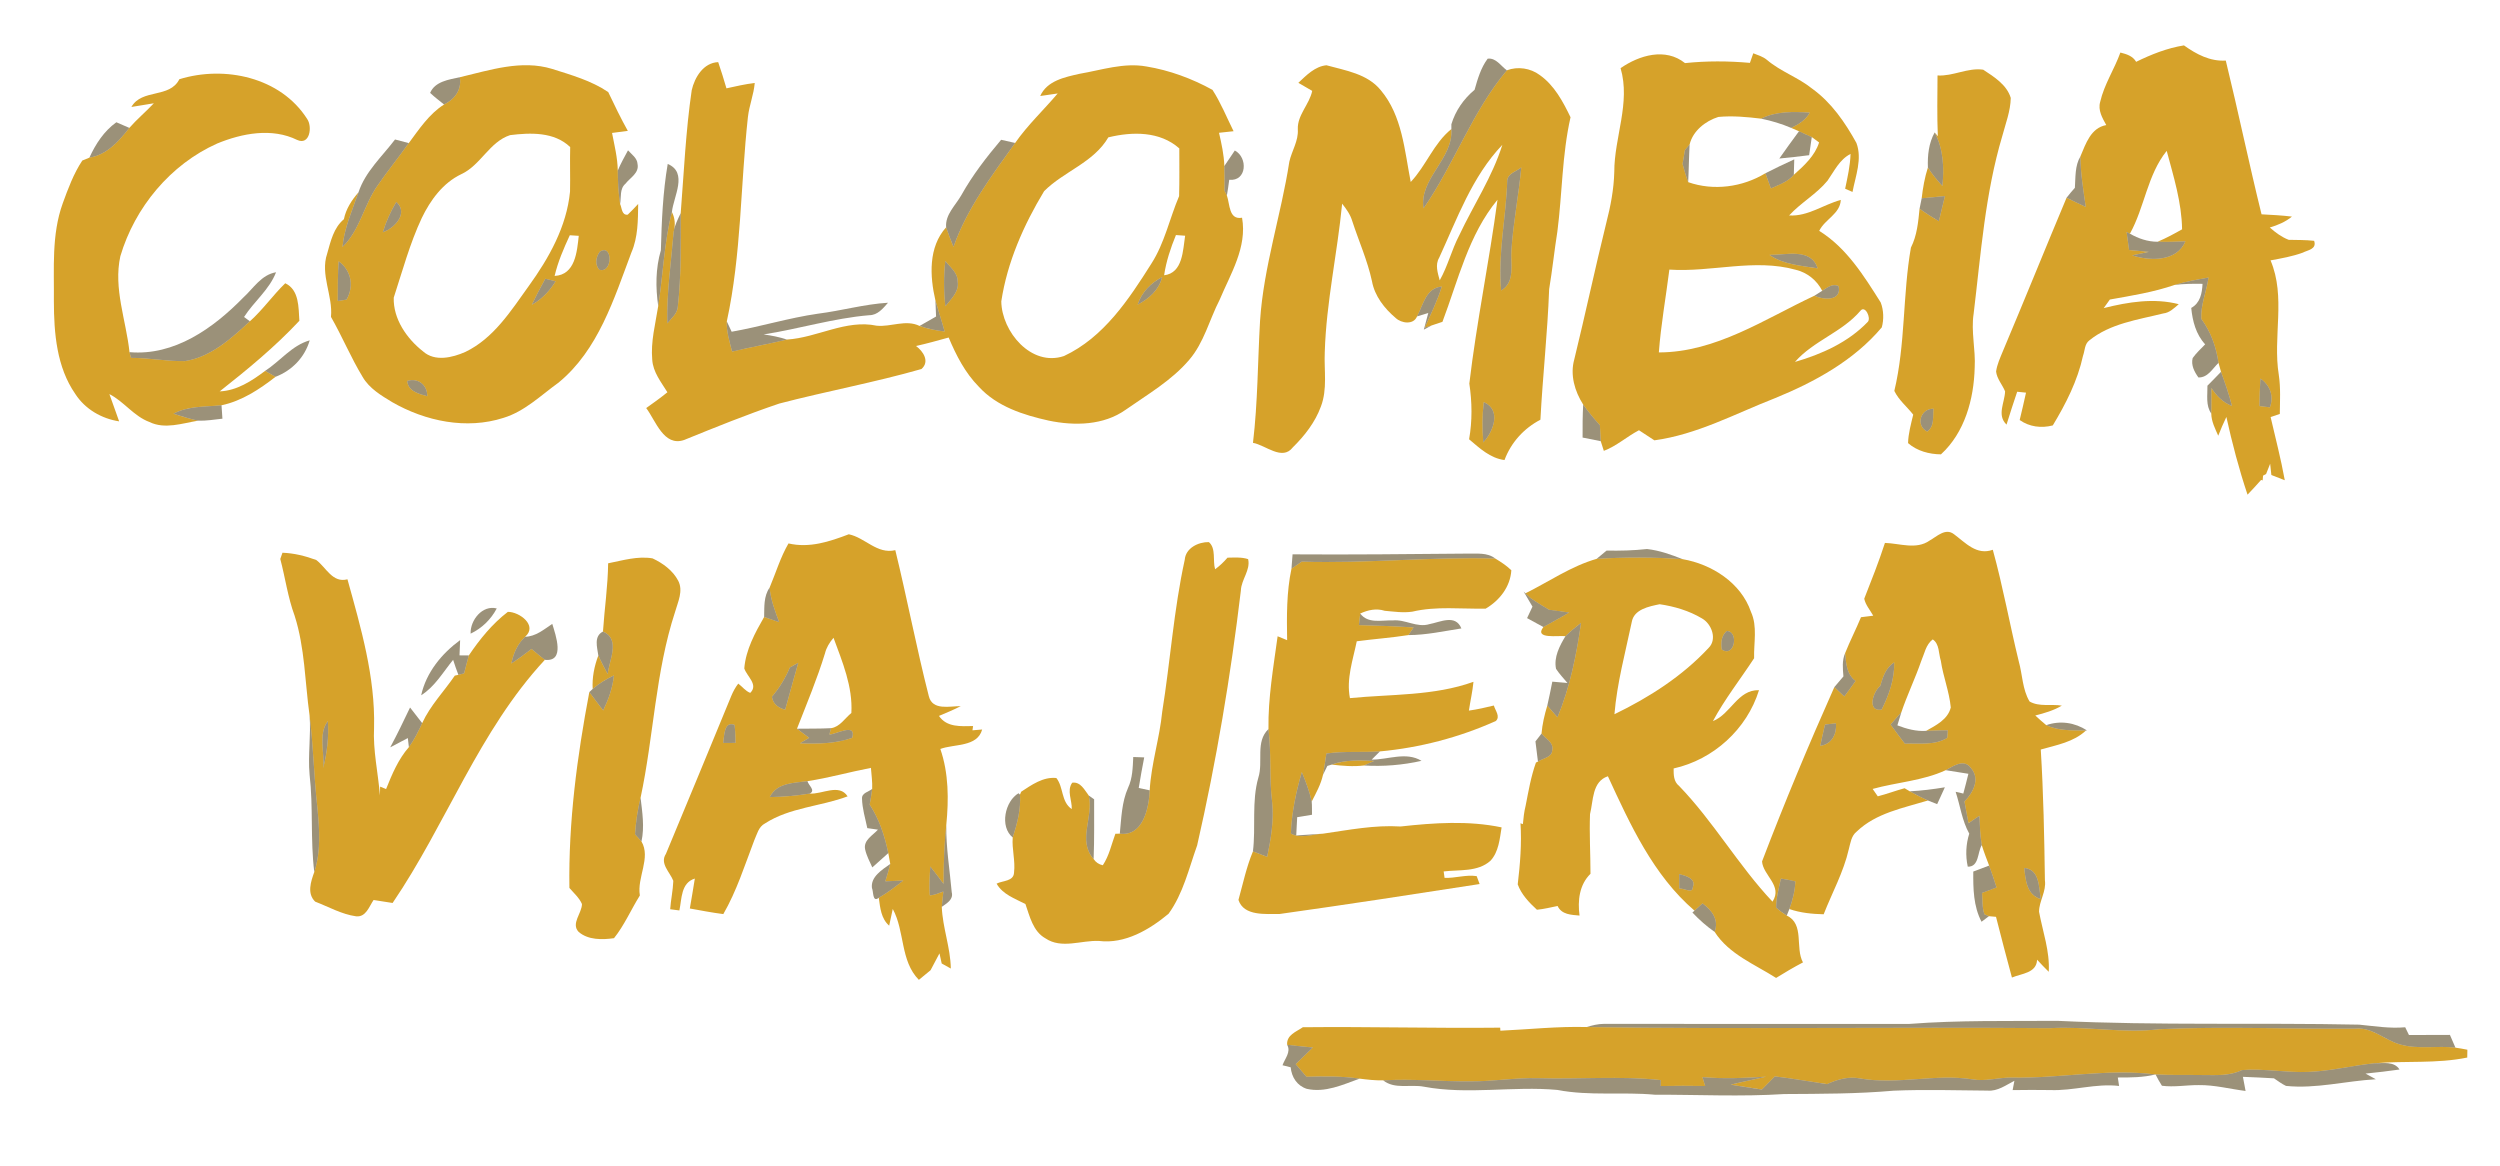 <?xml version="1.0" encoding="UTF-8" ?>
<!DOCTYPE svg PUBLIC "-//W3C//DTD SVG 1.1//EN" "http://www.w3.org/Graphics/SVG/1.1/DTD/svg11.dtd">
<svg width="639pt" height="298pt" viewBox="0 0 639 298" version="1.1" xmlns="http://www.w3.org/2000/svg">
<g id="#d49e22f6">
<path fill="#d49e22" opacity="0.96" d=" M 546.00 15.80 C 549.88 13.90 553.93 12.29 558.22 11.60 C 561.36 13.85 564.90 15.74 568.91 15.48 C 572.10 28.55 574.83 41.72 578.05 54.78 C 580.64 54.91 583.23 55.05 585.82 55.36 C 584.17 56.72 582.19 57.55 580.16 58.15 C 581.61 59.43 583.17 60.59 584.99 61.30 C 587.15 61.35 589.33 61.31 591.49 61.55 C 592.23 63.72 589.84 63.92 588.58 64.58 C 585.92 65.55 583.12 66.04 580.35 66.55 C 584.33 75.90 580.88 86.12 582.46 95.82 C 582.96 99.13 582.75 102.48 582.72 105.81 C 582.13 106.01 580.95 106.40 580.37 106.60 C 581.61 111.97 583.01 117.31 583.99 122.75 C 583.13 122.41 581.42 121.74 580.56 121.41 C 580.49 120.69 580.33 119.25 580.25 118.54 C 579.90 119.41 579.55 120.28 579.21 121.16 L 578.44 121.57 L 578.33 122.80 L 577.94 122.67 C 576.81 123.96 575.65 125.20 574.47 126.44 C 572.28 119.92 570.54 113.28 569.06 106.58 C 568.31 108.15 567.61 109.75 566.98 111.37 C 566.19 109.55 565.22 107.72 565.20 105.69 C 565.22 103.52 565.25 101.34 565.22 99.16 C 566.53 101.16 568.19 102.90 570.49 103.76 C 569.75 100.79 568.73 97.91 567.69 95.03 C 567.53 94.46 567.21 93.32 567.05 92.75 C 566.46 88.66 565.09 84.83 562.65 81.49 C 562.46 77.92 564.01 74.46 564.50 70.94 C 561.58 71.46 558.65 71.97 555.82 72.83 C 550.46 74.68 544.84 75.57 539.28 76.56 C 538.75 77.29 538.23 78.02 537.71 78.75 C 543.96 77.19 550.54 76.11 556.89 77.75 C 555.70 78.76 554.55 79.95 552.92 80.12 C 546.42 81.74 539.37 82.67 534.00 87.03 C 532.81 87.93 532.90 89.64 532.42 90.93 C 531.03 97.31 528.05 103.19 524.69 108.74 C 521.74 109.49 518.74 109.12 516.23 107.36 C 516.76 105.03 517.37 102.71 517.85 100.36 C 517.29 100.30 516.15 100.19 515.59 100.13 C 514.63 102.91 513.76 105.72 512.87 108.53 C 510.33 106.09 512.41 102.93 512.50 100.03 C 511.80 98.31 510.42 96.85 510.20 94.96 C 510.45 93.15 511.24 91.48 511.92 89.80 C 517.43 76.75 522.73 63.61 528.21 50.55 C 529.83 51.36 531.47 52.12 533.12 52.90 C 532.51 48.60 531.78 44.31 531.76 39.96 C 533.13 36.75 534.40 32.68 538.36 31.97 C 537.37 30.16 536.18 28.18 536.81 26.03 C 537.83 21.57 540.43 17.71 541.97 13.43 C 543.54 13.83 545.13 14.30 546.00 15.80 M 544.41 59.73 L 543.56 59.28 C 543.77 60.82 543.98 62.37 544.19 63.91 C 545.86 64.07 547.55 64.19 549.24 64.38 C 547.81 64.69 546.38 64.97 544.98 65.27 C 549.51 66.75 556.41 66.94 558.58 61.69 C 556.20 61.77 553.84 61.89 551.47 61.79 C 553.64 60.89 555.70 59.77 557.74 58.61 C 557.64 51.74 555.57 45.14 553.81 38.56 C 548.85 44.73 548.18 52.94 544.41 59.73 M 577.76 96.77 C 577.61 99.10 577.54 101.45 577.51 103.79 C 578.18 103.87 579.51 104.04 580.18 104.12 C 581.26 101.30 580.23 98.43 577.76 96.77 Z" />
<path fill="#d49e22" opacity="0.96" d=" M 414.22 17.42 C 419.01 14.11 425.67 12.11 430.69 16.13 C 436.21 15.55 441.76 15.58 447.28 16.07 C 447.50 15.46 447.92 14.23 448.14 13.62 C 449.33 14.09 450.62 14.46 451.63 15.31 C 455.15 18.30 459.64 19.79 463.23 22.69 C 468.13 26.23 471.62 31.31 474.50 36.54 C 476.03 40.63 474.28 44.99 473.50 49.06 C 473.03 48.85 472.09 48.45 471.62 48.24 C 472.23 45.30 472.91 42.36 473.00 39.34 C 470.16 40.79 468.85 43.72 467.11 46.19 C 464.29 49.62 460.29 51.81 457.30 55.07 C 462.11 55.36 466.05 52.30 470.51 51.10 C 470.34 54.68 466.43 56.03 464.99 59.01 C 472.00 63.36 476.41 70.50 480.71 77.31 C 481.47 79.26 481.55 81.68 480.98 83.68 C 473.84 92.17 463.81 97.64 453.67 101.78 C 443.54 105.73 433.78 111.06 422.86 112.55 C 421.54 111.69 420.23 110.83 418.92 109.97 C 415.84 111.58 413.21 114.00 409.94 115.24 C 409.75 114.62 409.35 113.38 409.15 112.77 C 409.06 111.40 409.00 110.04 408.93 108.68 C 407.41 107.00 405.96 105.26 404.66 103.40 C 402.51 100.03 401.27 95.85 402.38 91.88 C 405.22 80.27 407.71 68.57 410.57 56.96 C 411.67 52.70 412.50 48.36 412.61 43.95 C 412.60 35.05 416.82 26.30 414.22 17.42 M 450.14 30.33 C 446.52 29.89 442.84 29.55 439.20 29.89 C 435.91 30.93 432.70 33.45 431.87 36.92 C 431.57 37.28 430.97 37.98 430.67 38.34 C 430.46 39.52 430.27 40.71 430.06 41.89 C 430.48 43.46 430.93 45.03 431.50 46.56 C 438.00 48.84 445.37 47.85 451.24 44.28 C 451.70 45.57 452.17 46.87 452.64 48.16 C 454.70 47.23 457.00 46.47 458.50 44.68 C 461.11 42.35 463.88 39.85 464.96 36.41 C 464.50 36.06 463.56 35.37 463.09 35.03 C 461.98 34.56 460.90 34.06 459.82 33.55 L 457.82 32.69 C 459.71 31.79 461.55 30.70 462.59 28.78 C 458.41 28.53 453.99 28.40 450.14 30.33 M 452.27 65.15 C 455.88 67.64 460.39 67.91 464.59 68.59 C 462.91 63.27 456.43 65.22 452.27 65.15 M 426.69 68.91 C 425.80 75.97 424.53 82.98 424.00 90.08 C 438.58 90.06 451.04 81.54 463.78 75.58 C 466.10 76.70 470.85 77.01 469.93 73.10 C 468.33 72.41 467.03 73.53 465.76 74.32 C 464.39 71.65 461.93 69.66 459.01 68.96 C 448.39 66.00 437.46 69.64 426.69 68.91 M 475.53 79.43 C 470.84 84.94 463.54 87.09 458.79 92.51 C 465.63 90.53 472.43 87.48 477.42 82.25 C 478.30 81.28 476.73 77.93 475.53 79.43 Z" />
<path fill="#d49e22" opacity="0.96" d=" M 176.80 23.07 C 177.55 19.78 179.79 16.03 183.57 15.88 C 184.34 18.09 185.02 20.33 185.68 22.58 C 188.08 22.05 190.47 21.50 192.91 21.21 C 192.66 24.17 191.50 26.95 191.17 29.90 C 189.26 47.30 189.51 64.98 185.77 82.15 C 185.65 84.78 186.50 87.33 187.11 89.86 C 191.77 88.75 196.48 87.93 201.13 86.79 C 208.90 86.32 216.23 81.58 224.08 83.25 C 227.74 83.62 231.52 81.59 235.04 83.31 C 237.11 84.05 239.27 84.49 241.45 84.72 C 240.72 82.06 239.84 79.45 239.09 76.79 C 237.65 70.59 237.26 63.17 241.83 58.10 C 242.40 59.79 243.05 61.44 243.71 63.10 C 247.16 53.29 253.48 44.91 259.47 36.54 C 262.66 31.96 266.75 28.13 270.35 23.89 C 269.23 24.05 267.00 24.37 265.88 24.54 C 267.61 20.64 272.15 19.72 275.90 18.87 C 281.55 17.91 287.23 15.95 293.02 16.99 C 298.93 17.96 304.69 20.09 309.91 22.97 C 312.06 26.29 313.54 30.00 315.30 33.54 C 314.37 33.64 312.51 33.84 311.58 33.94 C 312.22 36.74 312.85 39.56 312.94 42.44 C 313.01 44.54 312.99 46.63 312.98 48.72 C 313.14 49.04 313.44 49.67 313.59 49.98 C 314.38 52.14 314.04 56.27 317.47 55.65 C 318.81 63.21 314.55 69.94 311.74 76.62 C 309.11 81.73 307.76 87.57 303.94 92.00 C 299.44 97.28 293.36 100.78 287.74 104.72 C 282.07 108.76 274.63 108.88 268.06 107.51 C 261.56 106.07 254.79 103.90 250.17 98.83 C 246.68 95.29 244.39 90.81 242.48 86.27 C 239.71 87.04 236.94 87.81 234.14 88.44 C 235.97 89.79 237.71 92.40 235.53 94.32 C 223.55 97.75 211.24 100.00 199.18 103.15 C 190.95 105.93 182.90 109.19 174.86 112.46 C 169.65 114.25 167.61 107.53 165.17 104.30 C 167.00 102.99 168.85 101.69 170.59 100.26 C 168.98 97.65 166.90 95.11 166.71 91.92 C 166.30 87.30 167.53 82.76 168.24 78.23 C 169.50 70.23 169.71 62.07 171.74 54.19 C 172.53 55.76 172.68 57.43 172.19 59.22 C 171.55 67.02 170.37 74.83 170.56 82.67 C 171.60 81.32 173.19 80.15 173.26 78.28 C 174.14 70.39 174.01 62.42 173.99 54.48 C 174.81 44.01 175.28 33.48 176.80 23.07 M 283.29 35.11 C 279.52 41.57 271.92 43.79 266.87 48.87 C 261.66 57.50 257.45 67.00 255.93 77.03 C 256.04 84.77 263.58 93.83 271.96 91.00 C 282.10 86.26 288.52 76.54 294.30 67.37 C 297.70 62.08 298.95 55.82 301.38 50.13 C 301.49 46.06 301.43 41.99 301.43 37.93 C 296.43 33.50 289.41 33.62 283.29 35.11 M 300.57 60.08 C 299.21 63.39 298.07 66.80 297.55 70.36 C 302.36 69.78 302.34 63.94 302.92 60.25 C 302.33 60.21 301.16 60.12 300.57 60.08 M 241.63 78.28 C 243.07 76.44 245.21 74.56 244.78 71.94 C 244.83 69.73 242.84 68.29 241.62 66.71 C 241.20 70.56 241.21 74.44 241.63 78.28 M 290.78 77.87 C 293.68 76.35 296.22 74.13 297.05 70.82 C 294.15 72.34 291.80 74.71 290.78 77.87 Z" />
<path fill="#d49e22" opacity="0.96" d=" M 117.53 19.74 C 125.19 17.93 133.25 15.21 141.11 17.61 C 146.03 19.17 151.14 20.61 155.46 23.53 C 157.07 26.87 158.65 30.22 160.47 33.45 C 159.12 33.63 157.78 33.81 156.44 33.98 C 157.05 37.17 157.86 40.34 157.90 43.60 C 157.93 46.45 158.05 49.31 158.50 52.14 C 158.97 53.14 158.88 55.07 160.45 54.87 C 161.37 53.98 162.26 53.07 163.12 52.13 C 163.06 56.31 163.09 60.64 161.38 64.55 C 156.92 76.41 152.93 89.46 142.76 97.80 C 138.25 101.04 134.14 105.14 128.71 106.80 C 119.24 109.86 108.75 107.67 100.28 102.81 C 97.43 101.09 94.40 99.29 92.68 96.33 C 89.68 91.38 87.47 86.02 84.60 81.00 C 85.12 75.54 81.80 70.22 83.62 64.84 C 84.52 61.68 85.26 58.24 87.90 56.03 C 88.42 53.40 89.90 51.15 91.63 49.16 C 90.03 53.75 88.01 58.24 87.53 63.13 C 92.02 58.81 93.01 52.37 96.51 47.41 C 99.05 43.72 101.88 40.23 104.48 36.58 C 107.14 33.01 109.67 29.14 113.50 26.71 C 116.24 25.35 118.07 22.93 117.53 19.74 M 130.37 34.54 C 125.09 36.27 122.87 42.23 117.90 44.52 C 113.21 46.76 110.02 51.14 107.81 55.71 C 104.75 62.24 102.87 69.24 100.64 76.08 C 100.48 81.52 103.97 86.56 108.14 89.82 C 111.16 92.51 115.64 91.42 118.97 89.94 C 126.20 86.46 130.61 79.43 135.13 73.14 C 140.31 65.97 144.84 57.92 145.70 48.97 C 145.78 45.17 145.64 41.38 145.74 37.59 C 141.66 33.67 135.58 33.89 130.37 34.54 M 101.29 51.61 C 99.85 54.06 98.67 56.65 97.84 59.37 C 100.85 58.33 104.50 54.48 101.29 51.61 M 145.64 60.13 C 144.09 63.50 142.60 66.91 141.76 70.53 C 147.05 70.24 147.48 64.33 147.93 60.28 C 147.36 60.24 146.21 60.17 145.64 60.13 M 153.27 64.37 C 152.30 65.77 152.00 67.56 153.17 68.95 C 156.68 69.99 156.63 62.05 153.27 64.37 M 86.55 66.78 C 86.33 70.16 86.33 73.55 86.33 76.94 C 86.89 76.85 88.02 76.67 88.58 76.58 C 90.54 73.13 89.78 69.11 86.55 66.78 M 139.38 71.24 C 138.18 73.43 137.00 75.64 135.92 77.90 C 138.48 76.50 140.49 74.38 142.01 71.91 C 141.14 71.69 140.26 71.46 139.38 71.24 M 104.09 97.36 C 104.27 100.01 107.12 100.70 109.21 101.28 C 109.25 98.40 106.87 96.51 104.09 97.36 Z" />
<path fill="#d49e22" opacity="0.96" d=" M 331.86 21.17 C 333.89 19.26 336.11 16.96 339.04 16.68 C 343.92 18.03 349.51 18.86 352.91 23.04 C 358.42 29.56 359.00 38.48 360.58 46.51 C 364.53 42.36 366.44 36.63 370.97 32.99 C 371.50 40.64 362.70 45.64 363.85 53.25 C 371.71 41.97 376.26 28.54 385.16 17.97 C 387.93 16.92 391.19 17.41 393.56 19.18 C 397.29 21.81 399.49 25.96 401.43 29.97 C 399.25 39.55 399.32 49.43 398.07 59.14 C 397.29 64.06 396.78 69.02 395.96 73.93 C 395.56 85.07 394.31 96.15 393.73 107.28 C 389.51 109.48 386.21 113.11 384.55 117.59 C 380.89 117.12 378.19 114.55 375.50 112.28 C 376.34 107.56 376.27 102.77 375.56 98.05 C 377.42 82.31 380.67 66.77 382.76 51.06 C 375.34 60.03 372.72 71.61 368.69 82.26 C 367.76 82.58 366.84 82.89 365.91 83.19 L 364.17 83.74 C 365.71 80.28 367.41 76.88 368.52 73.24 C 364.44 73.61 363.79 77.93 362.19 80.88 C 361.30 83.10 358.19 82.65 356.74 81.28 C 353.87 78.86 351.36 75.66 350.68 71.89 C 349.54 66.60 347.31 61.65 345.64 56.52 C 345.15 54.84 344.12 53.41 343.05 52.06 C 341.83 64.74 338.99 77.25 338.61 90.00 C 338.40 94.63 339.33 99.46 337.62 103.91 C 336.16 107.92 333.47 111.37 330.45 114.34 C 327.73 117.88 323.53 113.78 320.26 113.19 C 321.50 102.83 321.47 92.40 322.07 82.00 C 322.98 68.19 327.45 54.97 329.55 41.35 C 330.17 38.55 331.92 36.02 331.72 33.05 C 331.58 29.37 334.68 26.72 335.40 23.23 C 334.21 22.55 333.03 21.86 331.86 21.17 M 367.85 65.88 C 366.76 67.71 367.50 69.78 367.99 71.66 C 370.07 68.00 371.04 63.85 372.99 60.13 C 376.62 52.41 381.44 45.20 384.00 37.02 C 376.25 45.14 372.45 55.88 367.85 65.88 M 385.25 46.10 C 384.97 55.50 382.83 64.80 383.69 74.25 C 387.37 72.12 386.04 67.47 386.31 63.99 C 386.78 56.89 388.18 49.88 388.84 42.79 C 387.63 43.81 385.44 44.30 385.25 46.10 M 379.25 102.78 C 378.84 106.20 378.85 109.66 379.13 113.09 C 381.74 110.25 383.82 104.78 379.25 102.78 Z" />
<path fill="#d49e22" opacity="0.96" d=" M 495.23 19.29 C 499.21 19.53 502.97 17.24 506.90 17.81 C 509.67 19.63 512.95 21.67 513.95 25.03 C 513.89 28.38 512.64 31.55 511.79 34.75 C 507.39 49.50 506.31 64.93 504.47 80.13 C 503.75 84.75 505.00 89.36 504.73 94.00 C 504.52 102.00 502.20 110.56 496.11 116.13 C 493.12 116.11 489.98 115.27 487.70 113.26 C 487.77 110.78 488.45 108.38 489.02 105.98 C 487.42 103.95 485.32 102.27 484.19 99.92 C 487.06 87.94 486.31 75.39 488.43 63.29 C 490.00 60.19 490.30 56.74 490.64 53.34 C 492.22 54.51 493.89 55.53 495.57 56.55 C 496.11 54.41 496.63 52.26 497.12 50.12 C 495.14 50.30 493.16 50.49 491.18 50.68 C 491.49 48.02 491.95 45.37 492.77 42.81 C 493.84 44.51 495.12 46.06 496.48 47.54 C 496.95 42.89 496.73 38.06 494.50 33.85 C 494.70 34.09 495.10 34.57 495.31 34.82 C 495.09 29.64 495.20 24.46 495.23 19.29 M 492.60 110.31 C 494.51 108.94 493.99 106.49 494.21 104.47 C 490.80 104.40 489.60 108.84 492.60 110.31 Z" />
<path fill="#d49e22" opacity="0.96" d=" M 45.84 20.25 C 57.42 16.68 71.70 19.72 78.50 30.39 C 79.89 32.33 79.21 37.25 75.96 35.77 C 69.51 32.60 61.89 34.06 55.52 36.68 C 43.57 42.01 34.45 53.02 30.76 65.49 C 28.95 73.72 32.24 81.87 33.10 90.01 C 33.20 90.38 33.39 91.11 33.49 91.47 C 38.10 91.46 42.66 92.39 47.26 92.30 C 53.89 91.27 59.12 86.52 63.87 82.12 C 67.19 79.17 69.73 75.47 72.91 72.40 C 76.51 74.10 76.29 78.62 76.52 81.99 C 70.30 88.65 63.28 94.42 56.15 100.04 C 60.57 99.85 64.34 97.37 67.76 94.80 C 68.43 95.18 69.76 95.93 70.43 96.31 C 66.32 99.51 61.80 102.50 56.62 103.59 C 52.48 104.01 48.13 103.71 44.34 105.75 C 46.41 106.41 48.50 107.06 50.62 107.53 C 46.57 108.19 42.16 109.79 38.21 107.87 C 34.20 106.39 31.71 102.65 27.96 100.73 C 28.75 103.06 29.67 105.36 30.45 107.70 C 25.94 107.00 21.75 104.57 19.25 100.70 C 14.47 93.82 13.79 85.14 13.77 77.02 C 13.86 68.66 13.14 60.01 16.03 51.99 C 17.40 48.23 18.81 44.40 21.03 41.04 C 21.49 40.85 22.40 40.48 22.85 40.29 C 27.37 39.57 30.39 36.07 33.06 32.69 C 35.01 30.46 37.30 28.56 39.32 26.40 C 37.89 26.64 35.02 27.10 33.58 27.34 C 36.30 22.60 43.35 25.22 45.84 20.25 Z" />
<path fill="#d49e22" opacity="0.96" d=" M 493.20 138.17 C 495.06 137.15 497.23 134.87 499.41 136.52 C 502.37 138.72 505.23 142.03 509.36 140.52 C 511.96 149.92 513.68 159.55 515.99 169.02 C 516.95 172.42 516.91 176.23 518.76 179.30 C 521.19 180.72 524.29 179.91 527.00 180.36 C 524.91 181.61 522.56 182.28 520.22 182.88 C 521.12 183.73 522.06 184.55 523.02 185.35 C 526.19 186.86 529.76 186.67 533.18 186.71 C 530.02 189.69 525.64 190.43 521.62 191.58 C 522.31 202.71 522.52 213.88 522.68 225.02 C 523.07 227.86 521.19 230.30 521.18 233.04 C 522.12 238.13 523.97 243.15 523.66 248.39 C 522.62 247.37 521.65 246.36 520.68 245.30 C 520.54 248.75 516.72 248.81 514.25 249.86 C 512.87 244.69 511.48 239.53 510.18 234.34 L 508.37 234.18 C 508.08 234.06 507.51 233.83 507.23 233.71 C 506.60 231.97 506.76 230.06 506.61 228.24 C 507.84 227.77 509.08 227.30 510.32 226.83 C 509.71 224.95 509.10 223.08 508.42 221.24 C 507.76 219.50 507.08 217.77 506.54 216.00 C 506.11 213.52 506.05 211.00 505.94 208.50 C 505.00 209.13 504.07 209.77 503.14 210.41 C 502.79 208.55 502.45 206.71 502.12 204.86 C 504.30 202.62 506.24 199.09 503.75 196.30 C 502.03 193.84 499.23 195.83 497.33 196.86 C 491.46 199.58 484.83 199.94 478.65 201.65 C 478.98 202.12 479.64 203.07 479.96 203.54 C 482.27 202.95 484.51 202.10 486.81 201.47 L 488.14 202.26 C 489.64 203.12 491.19 203.89 492.78 204.61 C 486.47 206.53 479.51 207.80 474.58 212.54 C 473.18 213.64 472.98 215.47 472.55 217.07 C 471.22 222.89 468.30 228.16 466.13 233.69 C 463.16 233.62 460.18 233.33 457.36 232.35 C 458.19 230.07 458.82 227.70 458.89 225.27 C 457.66 224.99 456.43 224.75 455.20 224.56 C 454.69 227.01 453.97 229.46 453.99 231.98 C 454.81 232.76 455.75 233.39 456.70 234.02 C 461.29 236.20 458.77 242.20 460.84 245.99 C 458.50 247.22 456.22 248.56 453.97 249.96 C 448.47 246.45 441.94 243.91 438.27 238.20 C 439.39 235.05 437.58 232.70 435.17 230.91 C 434.66 231.38 433.62 232.30 433.11 232.76 C 422.56 223.69 416.69 210.78 410.98 198.41 C 406.90 199.77 407.28 204.65 406.41 208.08 C 406.21 213.15 406.53 218.25 406.53 223.34 C 403.66 226.15 403.22 230.21 403.73 234.02 C 401.59 233.82 399.18 233.80 398.12 231.57 C 396.36 231.93 394.62 232.36 392.84 232.53 C 390.85 230.70 388.85 228.62 387.93 226.04 C 388.55 220.86 388.97 215.65 388.64 210.43 L 389.25 210.65 C 389.39 209.07 389.56 207.49 389.95 205.95 C 390.68 202.23 391.31 198.49 392.59 194.91 L 393.10 194.67 C 394.29 193.82 396.66 193.61 396.75 191.80 C 397.22 189.81 395.04 188.82 394.01 187.51 C 394.22 185.07 394.78 182.68 395.49 180.34 C 396.36 181.34 397.22 182.34 398.09 183.34 C 401.30 175.66 402.94 167.40 404.12 159.19 C 402.74 160.28 401.38 161.38 400.13 162.61 C 398.32 162.38 392.03 163.46 394.49 160.27 C 396.67 159.01 398.92 157.87 401.09 156.56 C 399.37 156.31 397.66 156.08 395.95 155.86 C 394.33 154.89 392.70 153.92 391.16 152.83 C 390.85 152.53 390.22 151.95 389.91 151.65 C 395.93 148.66 401.59 144.71 408.10 142.84 C 415.41 142.39 422.76 142.39 430.07 142.92 C 437.54 144.21 445.01 148.96 447.55 156.40 C 449.25 160.11 448.24 164.31 448.35 168.25 C 444.84 173.61 440.86 178.67 437.82 184.32 C 442.40 182.52 444.14 176.24 449.60 176.41 C 446.51 186.39 437.95 194.16 427.78 196.42 C 427.77 198.02 427.77 199.78 429.17 200.88 C 438.00 210.02 444.34 221.22 453.05 230.46 C 455.73 226.41 450.62 223.75 450.38 220.18 C 456.11 205.16 462.32 190.30 468.86 175.62 C 469.49 176.22 470.76 177.42 471.40 178.02 C 472.37 176.71 473.34 175.40 474.28 174.06 C 471.99 172.35 471.85 169.54 471.61 166.95 C 472.85 163.84 474.39 160.86 475.67 157.76 C 476.45 157.67 478.02 157.47 478.80 157.37 C 478.01 155.94 476.84 154.66 476.50 153.03 C 478.36 148.31 480.22 143.60 481.79 138.77 C 485.54 138.88 489.82 140.57 493.20 138.17 M 417.07 159.02 C 415.43 166.83 413.31 174.58 412.65 182.56 C 421.51 178.27 429.97 172.86 436.71 165.62 C 438.97 163.41 437.51 159.45 435.01 158.06 C 431.73 156.10 427.96 154.99 424.21 154.44 C 421.50 155.00 417.61 155.73 417.07 159.02 M 441.35 161.28 C 439.96 162.49 439.82 164.32 440.09 166.03 C 443.43 168.21 444.49 161.31 441.35 161.28 M 491.05 169.00 C 489.53 173.41 487.48 177.62 485.99 182.04 C 485.07 183.09 484.14 184.14 483.24 185.19 C 484.41 186.84 485.64 188.46 486.88 190.08 C 490.50 189.92 494.45 190.61 497.71 188.60 C 497.75 188.12 497.83 187.16 497.87 186.67 C 496.01 186.62 494.16 186.79 492.31 186.81 C 494.81 185.41 497.88 183.89 498.62 180.83 C 498.24 176.77 496.66 172.91 496.07 168.86 C 495.48 167.05 495.76 164.61 494.01 163.43 C 492.24 164.76 491.89 167.08 491.05 169.00 M 480.60 175.31 C 478.75 176.79 477.11 181.95 480.94 181.38 C 482.83 177.63 484.26 173.55 484.16 169.30 C 482.04 170.66 481.24 173.02 480.60 175.31 M 466.48 185.19 C 466.05 187.00 465.63 188.82 465.25 190.65 C 468.23 190.17 469.47 187.72 469.29 184.88 C 468.59 184.96 467.19 185.11 466.48 185.19 M 517.40 221.84 C 517.73 224.98 518.02 228.73 521.65 229.81 C 521.07 226.81 521.43 222.28 517.40 221.84 M 429.20 223.41 C 429.21 224.34 429.21 226.19 429.22 227.12 C 430.26 226.93 432.72 228.56 432.68 226.75 C 433.60 224.51 430.80 223.84 429.20 223.41 Z" />
<path fill="#d49e22" opacity="0.96" d=" M 201.54 138.90 C 206.87 140.15 212.03 138.44 216.95 136.56 C 221.12 137.41 224.18 141.73 228.84 140.62 C 231.87 153.03 234.25 165.59 237.41 177.96 C 238.34 181.69 242.77 180.47 245.56 180.49 C 243.76 181.43 241.87 182.19 240.00 182.99 C 242.00 185.95 245.59 185.63 248.72 185.58 L 248.56 186.67 C 249.18 186.62 250.42 186.51 251.04 186.46 C 249.81 190.99 243.92 190.11 240.35 191.43 C 242.50 197.67 242.51 204.37 241.87 210.87 C 241.34 215.86 241.18 220.88 241.18 225.91 C 240.06 224.42 238.94 222.94 237.78 221.48 C 237.63 223.93 237.48 226.39 237.65 228.85 C 238.87 228.81 239.98 228.27 241.12 227.88 C 241.02 228.86 240.82 230.81 240.72 231.79 C 240.92 237.11 242.95 242.20 243.03 247.56 C 242.45 247.24 241.28 246.59 240.70 246.27 C 240.52 245.40 240.33 244.54 240.13 243.68 C 239.37 245.12 238.59 246.54 237.85 247.99 C 236.85 248.81 235.86 249.63 234.86 250.45 C 230.06 245.58 231.31 238.04 228.19 232.33 C 227.96 233.40 227.50 235.53 227.27 236.60 C 225.20 234.79 224.97 232.02 224.62 229.47 C 226.84 228.20 228.87 226.63 230.89 225.07 C 229.36 225.12 227.82 225.19 226.29 225.26 C 226.74 223.79 227.19 222.32 227.55 220.82 C 227.42 220.13 227.17 218.74 227.05 218.05 C 226.14 213.69 224.75 209.41 222.29 205.66 C 222.53 204.33 222.76 202.99 222.93 201.65 C 223.01 199.85 222.74 198.05 222.61 196.27 C 217.18 197.31 211.85 198.83 206.39 199.66 C 202.87 200.15 198.60 200.03 196.74 203.74 C 200.17 203.69 203.60 203.38 206.99 202.84 C 210.15 203.06 214.50 200.19 216.65 203.55 C 209.71 206.15 201.88 206.37 195.53 210.47 C 193.86 211.33 193.48 213.29 192.76 214.86 C 190.34 221.20 188.29 227.73 184.88 233.64 C 182.01 233.28 179.17 232.72 176.32 232.21 C 176.73 229.66 177.23 227.12 177.60 224.56 C 174.02 225.66 174.28 229.73 173.65 232.71 C 173.06 232.63 171.88 232.48 171.30 232.40 C 171.47 229.97 172.01 227.58 172.10 225.15 C 171.26 222.92 168.57 220.74 170.21 218.25 C 175.79 204.80 181.40 191.35 186.92 177.87 C 187.38 176.76 187.96 175.69 188.70 174.73 C 189.73 175.49 190.52 176.63 191.76 177.10 C 193.92 175.00 190.91 172.91 190.24 170.85 C 190.62 166.09 192.98 161.77 195.31 157.70 C 196.59 158.14 197.87 158.58 199.15 159.03 C 198.09 156.16 196.99 153.27 196.71 150.20 C 198.30 146.43 199.47 142.46 201.54 138.90 M 210.86 167.01 C 208.86 173.56 206.19 179.88 203.71 186.26 C 204.73 187.04 205.77 187.82 206.82 188.59 C 206.23 188.94 205.05 189.64 204.46 189.99 C 208.94 190.15 213.54 190.12 217.82 188.59 C 218.98 184.63 213.72 187.70 211.99 187.75 L 212.42 186.12 C 214.67 185.80 215.95 183.58 217.61 182.24 C 217.99 175.52 215.32 169.19 213.05 163.02 C 212.04 164.19 211.23 165.50 210.86 167.01 M 201.91 170.59 C 200.75 173.31 199.23 175.82 197.31 178.08 C 197.54 179.94 198.98 180.96 200.69 181.39 C 201.77 177.39 202.92 173.40 204.04 169.41 C 203.51 169.70 202.44 170.29 201.91 170.59 M 184.85 189.90 C 185.64 189.90 187.22 189.89 188.00 189.88 C 187.96 188.34 187.95 186.80 187.76 185.28 C 185.00 184.20 185.13 188.18 184.85 189.90 Z" />
<path fill="#d49e22" opacity="0.96" d=" M 302.82 143.08 C 303.05 140.07 306.31 138.51 308.99 138.56 C 310.87 140.17 309.93 143.29 310.58 145.50 C 311.75 144.65 312.80 143.65 313.75 142.54 C 315.50 142.52 317.31 142.36 319.02 142.91 C 319.68 145.71 317.27 148.13 317.17 150.92 C 314.56 172.81 310.90 194.59 305.99 216.08 C 303.87 222.00 302.43 228.40 298.69 233.55 C 293.80 237.63 287.53 241.32 280.93 240.51 C 276.38 240.28 271.37 242.64 267.21 239.84 C 264.03 238.05 263.21 234.24 262.10 231.07 C 259.41 229.67 256.31 228.64 254.73 225.86 C 256.24 225.06 259.13 225.32 259.19 222.99 C 259.55 220.00 258.61 217.04 258.85 214.06 C 260.01 210.52 260.96 206.87 260.71 203.10 L 261.02 202.36 C 263.70 200.61 266.62 198.51 270.00 198.86 C 271.88 201.17 271.18 204.95 273.94 206.80 C 274.04 204.59 272.61 202.06 274.06 200.06 C 276.20 199.75 277.20 201.93 278.29 203.34 C 279.61 208.73 275.32 214.84 279.53 219.57 C 280.08 220.41 280.87 220.94 281.88 221.16 C 283.50 218.73 284.09 215.82 285.09 213.11 L 286.22 213.08 C 292.14 213.87 293.69 206.52 293.86 202.01 C 294.25 195.22 296.40 188.70 297.06 181.94 C 299.14 169.01 300.01 155.88 302.82 143.08 Z" />
<path fill="#d49e22" opacity="0.96" d=" M 72.20 141.28 C 75.14 141.38 78.09 142.12 80.84 143.14 C 83.38 145.05 84.98 149.08 88.81 148.07 C 92.24 160.44 95.93 173.01 95.61 185.98 C 95.31 191.81 96.65 197.53 97.11 203.32 L 97.16 201.06 L 98.68 201.69 C 100.20 197.91 101.79 194.07 104.51 190.97 C 105.90 189.07 106.93 186.95 107.91 184.83 C 109.97 180.33 113.48 176.74 116.25 172.69 L 117.16 172.48 C 117.52 172.40 118.26 172.22 118.62 172.13 C 119.04 170.60 119.38 169.05 119.83 167.53 C 122.61 163.41 125.84 159.42 129.81 156.39 C 132.77 156.37 137.52 159.88 134.22 162.76 C 132.28 164.57 131.22 167.02 130.70 169.59 C 132.48 168.43 134.18 167.17 135.86 165.87 C 136.98 166.81 138.10 167.77 139.27 168.65 C 122.43 186.77 114.10 210.58 100.35 230.80 C 98.73 230.54 97.11 230.28 95.49 230.04 C 94.34 231.70 93.56 234.47 91.02 234.21 C 87.33 233.70 84.01 231.78 80.56 230.46 C 78.41 228.40 79.46 225.29 80.33 222.90 C 82.11 217.45 81.64 211.65 81.08 206.05 C 80.22 198.32 80.10 190.53 79.12 182.82 C 77.94 174.34 77.94 165.62 75.31 157.39 C 73.57 152.69 72.92 147.70 71.64 142.87 C 71.78 142.47 72.06 141.68 72.20 141.28 M 82.61 196.31 C 83.60 192.40 84.08 188.34 83.80 184.30 C 81.27 187.69 83.04 192.39 82.61 196.31 Z" />
<path fill="#d49e22" opacity="0.96" d=" M 155.44 143.98 C 159.16 143.25 162.97 142.07 166.79 142.72 C 169.43 143.96 171.98 145.81 173.36 148.45 C 174.69 151.04 173.27 153.85 172.55 156.40 C 167.51 171.79 167.10 188.15 163.73 203.90 C 162.97 206.97 162.51 210.10 162.32 213.25 C 162.73 213.71 163.55 214.63 163.96 215.08 C 166.43 219.28 162.76 224.29 163.55 228.88 C 161.30 232.48 159.59 236.49 156.94 239.80 C 153.93 240.23 150.29 240.29 147.88 238.17 C 145.90 236.05 148.73 233.45 148.75 231.07 C 148.05 229.45 146.67 228.28 145.54 226.96 C 145.28 210.13 147.50 193.39 150.63 176.89 C 151.80 178.46 152.97 180.04 154.18 181.59 C 155.53 178.75 156.61 175.77 156.92 172.63 C 154.98 173.57 153.13 174.68 151.49 176.09 C 151.32 173.16 151.90 170.28 152.93 167.55 C 153.66 169.17 154.49 170.74 155.33 172.31 C 155.67 168.83 158.69 163.36 154.12 161.42 C 154.51 155.60 155.37 149.82 155.44 143.98 Z" />
<path fill="#d49e22" opacity="0.96" d=" M 332.73 143.55 C 349.23 144.08 365.70 142.28 382.19 142.76 C 383.64 143.63 385.08 144.58 386.30 145.76 C 386.03 150.00 383.29 153.48 379.74 155.57 C 373.49 155.69 367.13 154.89 360.99 156.34 C 358.64 156.69 356.27 156.32 353.94 156.12 C 351.80 155.43 349.65 155.90 347.67 156.82 C 347.56 157.80 347.45 158.79 347.34 159.78 C 352.00 159.90 356.65 160.06 361.31 160.38 L 359.99 162.33 C 355.61 163.01 351.18 163.33 346.79 163.91 C 345.81 168.69 344.08 173.50 345.04 178.44 C 355.61 177.40 366.49 177.91 376.62 174.27 C 376.38 176.75 375.81 179.17 375.45 181.63 C 377.60 181.33 379.71 180.85 381.83 180.33 C 382.16 181.56 383.56 183.16 382.33 184.29 C 372.97 188.49 362.92 191.12 352.71 192.06 C 348.15 192.36 343.56 191.94 339.02 192.60 C 338.74 194.42 338.49 196.23 338.16 198.04 C 337.62 200.48 336.40 202.68 335.27 204.87 C 334.70 202.28 333.76 199.79 332.75 197.34 C 331.25 202.44 330.16 207.73 329.95 213.05 C 332.44 214.46 335.46 213.24 338.14 213.09 C 344.72 212.14 351.31 210.83 357.99 211.25 C 366.52 210.31 375.36 209.70 383.81 211.48 C 383.33 214.40 383.08 217.75 380.96 220.01 C 377.71 222.93 373.01 222.25 369.00 222.74 C 369.06 223.15 369.17 223.97 369.23 224.38 C 371.98 224.50 374.70 223.51 377.44 223.94 C 377.63 224.44 378.00 225.46 378.19 225.96 C 361.17 228.60 344.15 231.22 327.10 233.61 C 323.58 233.58 317.91 234.23 316.55 230.02 C 317.70 225.87 318.59 221.61 320.25 217.62 C 321.46 218.08 322.67 218.55 323.89 219.01 C 324.84 214.44 325.64 209.76 325.16 205.07 C 324.38 198.85 325.00 192.57 324.22 186.35 C 324.10 178.38 325.49 170.50 326.56 162.63 C 327.17 162.88 328.39 163.38 328.99 163.63 C 328.89 157.53 328.82 151.37 330.10 145.36 C 330.97 144.76 331.85 144.15 332.73 143.55 Z" />
<path fill="#d49e22" opacity="0.96" d=" M 340.39 195.43 C 343.87 194.16 347.62 194.33 351.26 194.48 C 350.38 194.88 349.50 195.28 348.62 195.66 C 345.88 195.99 343.11 195.76 340.39 195.43 Z" />
<path fill="#d49e22" opacity="0.96" d=" M 328.99 267.05 C 328.81 264.52 331.32 263.73 333.01 262.56 C 349.83 262.38 366.64 262.86 383.45 262.67 L 383.49 263.45 C 390.84 263.11 398.17 262.31 405.55 262.51 C 445.04 263.09 484.55 262.47 524.05 262.80 C 533.38 262.25 542.67 264.20 551.98 263.06 C 568.66 262.29 585.36 263.07 602.04 262.92 C 606.32 262.51 609.52 265.84 613.41 266.95 C 618.04 268.29 622.89 267.21 627.61 267.78 C 628.62 267.93 629.64 268.10 630.66 268.31 C 630.65 268.81 630.63 269.81 630.63 270.31 C 622.80 271.92 614.84 271.10 606.95 271.77 C 601.30 272.33 595.75 273.77 590.07 273.98 C 584.38 274.23 578.72 273.07 573.03 273.51 C 569.90 275.07 566.34 274.78 562.96 274.78 C 558.95 274.71 554.95 274.84 550.96 274.63 C 538.62 273.08 526.34 275.71 514.01 275.43 C 510.72 275.42 507.46 276.46 504.17 275.88 C 494.64 274.40 485.03 277.32 475.50 275.66 C 472.56 275.06 469.66 275.88 467.00 277.10 C 462.54 276.45 458.12 275.64 453.65 275.13 C 452.54 276.25 451.43 277.37 450.32 278.49 C 447.67 278.08 445.02 277.67 442.38 277.24 C 445.38 276.50 448.42 275.90 451.43 275.20 C 446.00 275.55 440.56 275.79 435.14 275.31 C 435.31 275.87 435.66 277.01 435.84 277.58 C 432.05 277.52 428.27 277.52 424.48 277.59 C 424.48 277.21 424.49 276.45 424.49 276.07 C 414.05 274.95 403.58 275.91 393.13 275.59 C 387.38 275.42 381.69 276.43 375.95 276.39 C 368.47 276.47 361.01 275.69 353.54 276.14 C 351.52 276.18 349.51 275.96 347.51 275.70 C 343.02 275.04 338.46 275.10 333.93 275.22 C 333.01 274.14 332.10 273.07 331.18 272.00 C 332.65 270.58 334.11 269.17 335.57 267.74 C 333.37 267.53 331.17 267.31 328.99 267.05 Z" />
</g>
<g id="#49370b8d">
<path fill="#49370b" opacity="0.55" d=" M 380.25 15.00 C 382.39 14.72 383.61 16.88 385.16 17.97 C 376.26 28.54 371.71 41.97 363.85 53.25 C 362.70 45.64 371.50 40.64 370.97 32.99 C 370.97 32.68 370.97 32.07 370.97 31.76 C 372.02 28.29 374.12 25.27 376.90 22.96 C 377.69 20.19 378.50 17.34 380.25 15.00 Z" />
<path fill="#49370b" opacity="0.55" d=" M 109.94 23.74 C 111.19 20.80 114.79 20.33 117.53 19.74 C 118.07 22.93 116.24 25.35 113.50 26.71 C 112.30 25.74 111.07 24.81 109.94 23.74 Z" />
<path fill="#49370b" opacity="0.55" d=" M 450.14 30.33 C 453.99 28.40 458.41 28.53 462.59 28.78 C 461.55 30.70 459.71 31.79 457.82 32.69 C 455.35 31.64 452.77 30.86 450.14 30.33 Z" />
<path fill="#49370b" opacity="0.55" d=" M 22.85 40.29 C 24.45 36.80 26.58 33.51 29.74 31.25 C 30.57 31.61 32.23 32.33 33.06 32.69 C 30.39 36.07 27.37 39.57 22.85 40.29 Z" />
<path fill="#49370b" opacity="0.55" d=" M 459.82 33.55 C 460.90 34.06 461.98 34.56 463.09 35.03 C 462.85 36.58 462.63 38.12 462.42 39.67 C 459.88 39.99 457.33 40.28 454.79 40.52 C 456.42 38.17 458.13 35.87 459.82 33.55 Z" />
<path fill="#49370b" opacity="0.55" d=" M 91.63 49.16 C 93.37 43.86 97.67 40.00 100.97 35.65 C 102.13 35.97 103.31 36.28 104.48 36.58 C 101.88 40.23 99.05 43.72 96.51 47.41 C 93.01 52.37 92.02 58.81 87.53 63.13 C 88.01 58.24 90.03 53.75 91.63 49.16 Z" />
<path fill="#49370b" opacity="0.55" d=" M 255.89 35.73 C 257.08 36.01 258.27 36.28 259.47 36.54 C 253.48 44.91 247.16 53.29 243.71 63.10 C 243.05 61.44 242.40 59.79 241.83 58.10 C 241.56 54.81 244.27 52.48 245.75 49.83 C 248.58 44.76 252.15 40.16 255.89 35.73 Z" />
<path fill="#49370b" opacity="0.55" d=" M 494.50 33.85 C 496.73 38.06 496.95 42.89 496.48 47.54 C 495.12 46.06 493.84 44.51 492.77 42.81 C 492.66 39.73 492.98 36.59 494.50 33.85 Z" />
<path fill="#49370b" opacity="0.55" d=" M 430.67 38.34 C 430.97 37.98 431.57 37.28 431.87 36.92 C 431.68 40.13 431.67 43.35 431.50 46.56 C 430.93 45.03 430.48 43.46 430.06 41.89 C 430.27 40.71 430.46 39.52 430.67 38.34 Z" />
<path fill="#49370b" opacity="0.55" d=" M 160.52 38.42 C 161.45 39.48 162.88 40.38 162.96 41.95 C 163.40 44.25 161.05 45.42 159.86 46.97 C 158.35 48.24 158.82 50.41 158.50 52.14 C 158.05 49.31 157.93 46.45 157.90 43.60 C 158.65 41.82 159.60 40.12 160.52 38.42 Z" />
<path fill="#49370b" opacity="0.55" d=" M 315.62 38.47 C 318.99 40.24 318.73 46.39 314.19 45.96 C 314.02 47.31 313.82 48.65 313.59 49.98 C 313.44 49.67 313.14 49.04 312.98 48.72 C 312.99 46.63 313.01 44.54 312.94 42.44 C 313.83 41.12 314.72 39.79 315.62 38.47 Z" />
<path fill="#49370b" opacity="0.55" d=" M 530.34 48.00 C 530.53 45.29 530.31 42.39 531.76 39.96 C 531.78 44.31 532.51 48.60 533.12 52.90 C 531.47 52.12 529.83 51.36 528.21 50.55 C 528.88 49.66 529.61 48.84 530.34 48.00 Z" />
<path fill="#49370b" opacity="0.55" d=" M 451.24 44.28 C 453.67 43.05 456.12 41.86 458.61 40.73 C 458.58 41.72 458.53 43.69 458.50 44.68 C 457.00 46.47 454.70 47.23 452.64 48.16 C 452.17 46.87 451.70 45.57 451.24 44.28 Z" />
<path fill="#49370b" opacity="0.55" d=" M 170.67 41.90 C 175.91 44.14 172.16 50.17 171.74 54.19 C 169.71 62.07 169.50 70.23 168.24 78.23 C 167.55 73.47 167.56 68.62 168.92 63.97 C 169.12 56.59 169.42 49.20 170.67 41.90 Z" />
<path fill="#49370b" opacity="0.55" d=" M 385.25 46.10 C 385.44 44.30 387.63 43.81 388.84 42.79 C 388.18 49.88 386.78 56.89 386.31 63.99 C 386.04 67.47 387.37 72.12 383.69 74.25 C 382.83 64.80 384.97 55.50 385.25 46.10 Z" />
<path fill="#49370b" opacity="0.55" d=" M 491.18 50.68 C 493.16 50.49 495.14 50.30 497.12 50.12 C 496.63 52.26 496.11 54.41 495.57 56.55 C 493.89 55.53 492.22 54.51 490.64 53.34 C 490.78 52.68 491.05 51.35 491.18 50.68 Z" />
<path fill="#49370b" opacity="0.55" d=" M 101.29 51.61 C 104.50 54.48 100.85 58.33 97.84 59.37 C 98.67 56.65 99.85 54.06 101.29 51.61 Z" />
<path fill="#49370b" opacity="0.55" d=" M 172.19 59.22 C 172.47 57.53 173.27 56.01 173.99 54.48 C 174.01 62.42 174.14 70.39 173.26 78.28 C 173.19 80.15 171.60 81.32 170.56 82.67 C 170.37 74.83 171.55 67.02 172.19 59.22 Z" />
<path fill="#49370b" opacity="0.55" d=" M 543.56 59.28 L 544.41 59.73 C 546.56 60.97 548.96 61.79 551.47 61.79 C 553.84 61.89 556.20 61.77 558.58 61.69 C 556.41 66.94 549.51 66.75 544.98 65.27 C 546.38 64.97 547.81 64.69 549.24 64.38 C 547.55 64.19 545.86 64.07 544.19 63.91 C 543.98 62.37 543.77 60.82 543.56 59.28 Z" />
<path fill="#49370b" opacity="0.55" d=" M 153.27 64.37 C 156.63 62.05 156.68 69.99 153.17 68.95 C 152.00 67.56 152.30 65.77 153.27 64.37 Z" />
<path fill="#49370b" opacity="0.55" d=" M 452.27 65.15 C 456.43 65.22 462.91 63.27 464.59 68.59 C 460.39 67.91 455.88 67.64 452.27 65.15 Z" />
<path fill="#49370b" opacity="0.55" d=" M 86.55 66.78 C 89.78 69.11 90.54 73.13 88.58 76.58 C 88.02 76.67 86.89 76.85 86.33 76.94 C 86.33 73.55 86.33 70.16 86.55 66.78 Z" />
<path fill="#49370b" opacity="0.55" d=" M 241.63 78.28 C 241.21 74.44 241.20 70.56 241.62 66.71 C 242.84 68.29 244.83 69.73 244.78 71.94 C 245.21 74.56 243.07 76.44 241.63 78.28 Z" />
<path fill="#49370b" opacity="0.55" d=" M 62.12 76.12 C 64.75 73.75 66.77 70.22 70.56 69.59 C 68.82 74.08 64.90 77.07 62.38 81.02 L 63.87 82.12 C 59.12 86.52 53.89 91.27 47.26 92.30 C 42.66 92.39 38.10 91.46 33.49 91.47 C 33.39 91.11 33.20 90.38 33.10 90.01 C 44.57 91.01 54.50 83.90 62.12 76.12 Z" />
<path fill="#49370b" opacity="0.55" d=" M 139.38 71.24 C 140.26 71.46 141.14 71.69 142.01 71.91 C 140.49 74.38 138.48 76.50 135.92 77.90 C 137.00 75.64 138.18 73.43 139.38 71.24 Z" />
<path fill="#49370b" opacity="0.55" d=" M 290.78 77.87 C 291.80 74.71 294.15 72.34 297.05 70.82 C 296.22 74.13 293.68 76.35 290.78 77.87 Z" />
<path fill="#49370b" opacity="0.55" d=" M 555.82 72.83 C 558.65 71.97 561.58 71.46 564.50 70.94 C 564.01 74.46 562.46 77.92 562.65 81.49 C 565.09 84.83 566.46 88.66 567.05 92.75 C 565.52 94.21 564.33 96.55 561.92 96.48 C 560.89 95.06 559.97 93.31 560.45 91.51 C 561.37 90.23 562.54 89.15 563.64 88.01 C 561.28 85.46 560.41 82.08 560.08 78.71 C 562.39 77.43 562.84 74.97 562.97 72.55 C 560.57 72.51 558.19 72.53 555.82 72.83 Z" />
<path fill="#49370b" opacity="0.55" d=" M 465.76 74.32 C 467.03 73.53 468.33 72.41 469.93 73.10 C 470.85 77.01 466.10 76.70 463.78 75.58 C 464.27 75.27 465.26 74.64 465.76 74.32 Z" />
<path fill="#49370b" opacity="0.55" d=" M 362.19 80.88 C 363.79 77.93 364.44 73.61 368.52 73.24 C 367.41 76.88 365.71 80.28 364.17 83.74 L 365.91 83.19 C 365.42 83.46 364.43 84.00 363.93 84.26 C 364.22 83.20 364.79 81.06 365.07 79.99 C 364.35 80.21 362.91 80.66 362.19 80.88 Z" />
<path fill="#49370b" opacity="0.55" d=" M 209.07 80.18 C 215.07 79.43 220.92 77.74 226.98 77.38 C 225.68 78.85 224.31 80.58 222.16 80.57 C 213.02 81.34 204.22 84.07 195.19 85.48 C 197.20 85.76 199.20 86.14 201.13 86.79 C 196.48 87.93 191.77 88.75 187.11 89.86 C 186.50 87.33 185.65 84.78 185.77 82.15 C 186.18 83.03 186.59 83.91 187.01 84.79 C 194.41 83.49 201.62 81.25 209.07 80.18 Z" />
<path fill="#49370b" opacity="0.55" d=" M 239.09 76.79 C 239.84 79.45 240.72 82.06 241.45 84.72 C 239.27 84.49 237.11 84.05 235.04 83.31 C 236.45 82.52 237.86 81.71 239.26 80.90 C 239.20 79.53 239.15 78.16 239.09 76.79 Z" />
<path fill="#49370b" opacity="0.55" d=" M 67.76 94.80 C 71.63 92.29 74.61 88.28 79.16 86.99 C 77.90 91.34 74.64 94.71 70.43 96.31 C 69.76 95.93 68.43 95.18 67.76 94.80 Z" />
<path fill="#49370b" opacity="0.55" d=" M 564.22 98.58 C 565.39 97.42 566.54 96.23 567.69 95.03 C 568.73 97.91 569.75 100.79 570.49 103.76 C 568.19 102.90 566.53 101.16 565.22 99.16 C 565.25 101.34 565.22 103.52 565.20 105.69 C 563.73 103.60 564.27 100.97 564.22 98.58 Z" />
<path fill="#49370b" opacity="0.55" d=" M 104.09 97.36 C 106.87 96.51 109.25 98.40 109.21 101.28 C 107.12 100.70 104.27 100.01 104.09 97.36 Z" />
<path fill="#49370b" opacity="0.55" d=" M 577.76 96.77 C 580.23 98.43 581.26 101.30 580.18 104.12 C 579.51 104.04 578.18 103.87 577.51 103.79 C 577.54 101.45 577.61 99.10 577.76 96.77 Z" />
<path fill="#49370b" opacity="0.55" d=" M 379.25 102.78 C 383.82 104.78 381.74 110.25 379.13 113.09 C 378.85 109.66 378.84 106.20 379.25 102.78 Z" />
<path fill="#49370b" opacity="0.55" d=" M 44.34 105.75 C 48.13 103.71 52.48 104.01 56.62 103.59 C 56.68 104.45 56.79 106.16 56.85 107.02 C 54.78 107.23 52.71 107.60 50.62 107.53 C 48.50 107.06 46.41 106.41 44.34 105.75 Z" />
<path fill="#49370b" opacity="0.55" d=" M 404.66 103.40 C 405.96 105.26 407.41 107.00 408.93 108.68 C 409.00 110.04 409.06 111.40 409.15 112.77 C 407.60 112.45 406.05 112.14 404.51 111.84 C 404.49 109.02 404.51 106.21 404.66 103.40 Z" />
<path fill="#49370b" opacity="0.55" d=" M 492.60 110.31 C 489.60 108.84 490.80 104.40 494.21 104.47 C 493.99 106.49 494.51 108.94 492.60 110.31 Z" />
<path fill="#49370b" opacity="0.55" d=" M 410.64 140.73 C 414.09 140.79 417.54 140.71 420.98 140.33 C 424.13 140.68 427.13 141.75 430.07 142.92 C 422.76 142.39 415.41 142.39 408.10 142.84 C 408.94 142.13 409.79 141.43 410.64 140.73 Z" />
<path fill="#49370b" opacity="0.55" d=" M 330.38 141.69 C 345.25 141.80 360.12 141.63 375.00 141.50 C 377.43 141.57 380.14 141.14 382.19 142.76 C 365.70 142.28 349.23 144.08 332.73 143.55 C 331.85 144.15 330.97 144.76 330.10 145.36 C 330.18 144.14 330.27 142.91 330.38 141.69 Z" />
<path fill="#49370b" opacity="0.55" d=" M 195.31 157.70 C 195.38 155.14 195.17 152.41 196.71 150.20 C 196.99 153.27 198.09 156.16 199.15 159.03 C 197.87 158.58 196.59 158.14 195.31 157.70 Z" />
<path fill="#49370b" opacity="0.55" d=" M 389.44 151.20 L 389.91 151.65 C 390.22 151.95 390.85 152.53 391.16 152.83 C 392.70 153.92 394.33 154.89 395.95 155.86 C 397.66 156.08 399.37 156.31 401.09 156.56 C 398.92 157.87 396.67 159.01 394.49 160.27 C 393.10 159.50 391.71 158.74 390.32 157.99 C 390.78 157.01 391.24 156.03 391.70 155.05 C 390.94 153.76 390.19 152.48 389.44 151.20 Z" />
<path fill="#49370b" opacity="0.55" d=" M 120.29 161.96 C 120.16 158.52 123.29 154.57 126.97 155.52 C 125.48 158.34 123.17 160.59 120.29 161.96 Z" />
<path fill="#49370b" opacity="0.55" d=" M 347.34 159.78 C 347.45 158.79 347.56 157.80 347.67 156.82 C 349.66 159.48 353.08 158.48 355.92 158.58 C 359.14 158.23 362.15 160.52 365.35 159.53 C 368.17 159.00 372.03 156.92 373.53 160.63 C 369.04 161.32 364.56 162.32 359.99 162.33 L 361.31 160.38 C 356.65 160.06 352.00 159.90 347.34 159.78 Z" />
<path fill="#49370b" opacity="0.55" d=" M 134.22 162.76 C 136.94 162.69 139.02 160.89 141.16 159.46 C 142.03 162.35 144.53 169.25 139.27 168.65 C 138.10 167.77 136.98 166.81 135.86 165.87 C 134.18 167.17 132.48 168.43 130.70 169.59 C 131.22 167.02 132.28 164.57 134.22 162.76 Z" />
<path fill="#49370b" opacity="0.55" d=" M 400.13 162.61 C 401.38 161.38 402.74 160.28 404.12 159.19 C 402.94 167.40 401.30 175.66 398.09 183.34 C 397.22 182.34 396.36 181.34 395.49 180.34 C 395.96 178.31 396.37 176.27 396.77 174.23 C 398.06 174.33 399.35 174.45 400.65 174.57 C 399.64 173.38 398.57 172.25 397.72 170.95 C 397.11 168.00 398.64 165.06 400.13 162.61 Z" />
<path fill="#49370b" opacity="0.55" d=" M 441.35 161.28 C 444.49 161.31 443.43 168.21 440.09 166.03 C 439.82 164.32 439.96 162.49 441.35 161.28 Z" />
<path fill="#49370b" opacity="0.55" d=" M 152.93 167.55 C 152.65 165.44 151.71 162.65 154.12 161.42 C 158.69 163.36 155.67 168.83 155.33 172.31 C 154.49 170.74 153.66 169.17 152.93 167.55 Z" />
<path fill="#49370b" opacity="0.55" d=" M 107.65 177.71 C 108.94 171.88 112.88 167.08 117.61 163.61 C 117.57 164.59 117.49 166.54 117.45 167.51 C 118.04 167.52 119.24 167.53 119.83 167.53 C 119.38 169.05 119.04 170.60 118.62 172.13 C 118.26 172.22 117.52 172.40 117.16 172.48 C 116.67 171.22 116.23 169.94 115.82 168.65 C 113.24 171.80 111.17 175.49 107.65 177.71 Z" />
<path fill="#49370b" opacity="0.55" d=" M 471.18 172.89 C 471.02 170.90 470.79 168.83 471.61 166.95 C 471.85 169.54 471.99 172.35 474.28 174.06 C 473.34 175.40 472.37 176.71 471.40 178.02 C 470.76 177.42 469.49 176.22 468.86 175.62 C 469.63 174.70 470.40 173.80 471.18 172.89 Z" />
<path fill="#49370b" opacity="0.55" d=" M 201.91 170.59 C 202.44 170.29 203.51 169.70 204.04 169.41 C 202.92 173.40 201.77 177.39 200.69 181.39 C 198.98 180.96 197.54 179.94 197.31 178.08 C 199.23 175.82 200.75 173.31 201.91 170.59 Z" />
<path fill="#49370b" opacity="0.55" d=" M 480.60 175.31 C 481.24 173.02 482.04 170.66 484.16 169.30 C 484.26 173.55 482.83 177.63 480.94 181.38 C 477.11 181.95 478.75 176.79 480.60 175.31 Z" />
<path fill="#49370b" opacity="0.55" d=" M 151.49 176.09 C 153.13 174.68 154.98 173.57 156.92 172.63 C 156.61 175.77 155.53 178.75 154.18 181.59 C 152.97 180.04 151.80 178.46 150.63 176.89 C 150.91 176.61 151.20 176.34 151.49 176.09 Z" />
<path fill="#49370b" opacity="0.55" d=" M 104.81 180.84 C 105.84 182.17 106.87 183.50 107.91 184.83 C 106.93 186.95 105.90 189.07 104.51 190.97 C 104.45 190.39 104.31 189.23 104.24 188.65 C 102.73 189.44 101.24 190.23 99.74 191.02 C 101.54 187.68 103.18 184.26 104.81 180.84 Z" />
<path fill="#49370b" opacity="0.55" d=" M 483.24 185.19 C 484.14 184.14 485.07 183.09 485.99 182.04 C 485.73 182.88 485.22 184.56 484.97 185.40 C 487.30 186.30 489.77 186.98 492.31 186.81 C 494.16 186.79 496.01 186.62 497.87 186.67 C 497.83 187.16 497.75 188.12 497.71 188.60 C 494.45 190.61 490.50 189.92 486.88 190.08 C 485.64 188.46 484.41 186.84 483.24 185.19 Z" />
<path fill="#49370b" opacity="0.55" d=" M 79.12 182.82 C 80.10 190.53 80.22 198.32 81.08 206.05 C 81.64 211.65 82.11 217.45 80.33 222.90 C 79.31 214.62 80.09 206.26 79.13 197.99 C 78.67 192.94 79.53 187.88 79.12 182.82 Z" />
<path fill="#49370b" opacity="0.55" d=" M 523.02 185.35 C 526.58 184.11 530.32 184.67 533.46 186.71 L 533.18 186.71 C 529.76 186.67 526.19 186.86 523.02 185.35 Z" />
<path fill="#49370b" opacity="0.55" d=" M 82.61 196.31 C 83.04 192.39 81.27 187.69 83.80 184.30 C 84.08 188.34 83.60 192.40 82.61 196.31 Z" />
<path fill="#49370b" opacity="0.55" d=" M 184.85 189.90 C 185.13 188.18 185.00 184.20 187.76 185.28 C 187.95 186.80 187.96 188.34 188.00 189.88 C 187.22 189.89 185.64 189.90 184.85 189.90 Z" />
<path fill="#49370b" opacity="0.55" d=" M 466.48 185.19 C 467.19 185.11 468.59 184.96 469.29 184.88 C 469.47 187.72 468.23 190.17 465.25 190.65 C 465.63 188.82 466.05 187.00 466.48 185.19 Z" />
<path fill="#49370b" opacity="0.55" d=" M 203.71 186.26 C 206.61 186.21 209.51 186.28 212.42 186.12 L 211.99 187.75 C 213.72 187.70 218.98 184.63 217.82 188.59 C 213.54 190.12 208.94 190.15 204.46 189.99 C 205.05 189.64 206.23 188.94 206.82 188.59 C 205.77 187.82 204.73 187.04 203.71 186.26 Z" />
<path fill="#49370b" opacity="0.55" d=" M 321.64 198.74 C 322.93 194.69 320.82 189.58 324.22 186.35 C 325.00 192.57 324.38 198.85 325.16 205.07 C 325.64 209.76 324.84 214.44 323.89 219.01 C 322.67 218.55 321.46 218.08 320.25 217.62 C 321.02 211.34 319.88 204.91 321.64 198.74 Z" />
<path fill="#49370b" opacity="0.55" d=" M 392.46 189.50 C 392.85 189.00 393.62 188.01 394.01 187.51 C 395.04 188.82 397.22 189.81 396.75 191.80 C 396.66 193.61 394.29 193.82 393.10 194.67 C 392.88 192.94 392.67 191.22 392.46 189.50 Z" />
<path fill="#49370b" opacity="0.55" d=" M 339.02 192.60 C 343.56 191.94 348.15 192.36 352.71 192.06 C 352.18 192.59 351.12 193.64 350.60 194.16 C 354.82 194.17 359.42 192.07 363.34 194.47 C 358.52 195.56 353.56 195.96 348.62 195.66 C 349.50 195.28 350.38 194.88 351.26 194.48 C 347.62 194.33 343.87 194.16 340.39 195.43 C 340.11 195.51 339.55 195.68 339.27 195.77 C 338.99 196.34 338.43 197.47 338.16 198.04 C 338.49 196.23 338.74 194.42 339.02 192.60 Z" />
<path fill="#49370b" opacity="0.55" d=" M 289.66 193.49 C 290.59 193.52 291.53 193.55 292.46 193.59 C 291.95 196.19 291.48 198.80 291.06 201.41 C 291.76 201.56 293.16 201.86 293.86 202.01 C 293.69 206.52 292.14 213.87 286.22 213.08 C 286.62 209.12 286.70 205.04 288.34 201.35 C 289.49 198.89 289.53 196.15 289.66 193.49 Z" />
<path fill="#49370b" opacity="0.55" d=" M 497.33 196.86 C 499.23 195.83 502.03 193.84 503.75 196.30 C 506.24 199.09 504.30 202.62 502.12 204.86 C 502.45 206.71 502.79 208.55 503.14 210.41 C 504.07 209.77 505.00 209.13 505.94 208.50 C 506.05 211.00 506.11 213.52 506.54 216.00 C 505.42 217.86 505.88 221.60 502.96 221.52 C 502.35 218.71 502.48 215.82 503.34 213.08 C 501.49 209.76 501.03 205.94 499.86 202.38 C 500.51 202.50 501.16 202.67 501.82 202.84 C 502.29 201.16 502.69 199.47 503.12 197.78 C 501.18 197.48 499.24 197.18 497.33 196.86 Z" />
<path fill="#49370b" opacity="0.55" d=" M 329.95 213.05 C 330.16 207.73 331.25 202.44 332.75 197.34 C 333.76 199.79 334.70 202.28 335.27 204.87 C 335.38 205.99 335.31 207.12 335.35 208.25 C 334.08 208.46 332.82 208.66 331.56 208.87 C 331.48 210.42 331.40 211.98 331.32 213.54 C 333.59 213.38 335.87 213.22 338.14 213.09 C 335.46 213.24 332.44 214.46 329.95 213.05 Z" />
<path fill="#49370b" opacity="0.55" d=" M 196.74 203.74 C 198.60 200.03 202.87 200.15 206.39 199.66 C 206.60 200.69 208.56 202.02 206.99 202.84 C 203.60 203.38 200.17 203.69 196.74 203.74 Z" />
<path fill="#49370b" opacity="0.55" d=" M 488.14 202.26 C 491.15 202.10 494.14 201.73 497.11 201.23 C 496.46 202.67 495.80 204.10 495.14 205.54 C 494.55 205.31 493.37 204.84 492.78 204.61 C 491.19 203.89 489.64 203.12 488.14 202.26 Z" />
<path fill="#49370b" opacity="0.55" d=" M 220.33 204.10 C 220.25 202.65 222.06 202.39 222.93 201.65 C 222.76 202.99 222.53 204.33 222.29 205.66 C 224.75 209.41 226.14 213.69 227.05 218.05 C 225.68 219.26 224.32 220.49 222.96 221.71 C 222.28 220.19 221.47 218.71 221.12 217.07 C 220.65 214.74 223.10 213.52 224.40 212.06 C 223.72 211.96 222.36 211.77 221.68 211.67 C 221.17 209.16 220.38 206.68 220.33 204.10 Z" />
<path fill="#49370b" opacity="0.55" d=" M 258.85 214.06 C 255.45 211.28 256.88 204.79 260.33 202.75 L 260.71 203.10 C 260.96 206.87 260.01 210.52 258.85 214.06 Z" />
<path fill="#49370b" opacity="0.55" d=" M 278.29 203.34 C 278.64 203.58 279.32 204.06 279.66 204.30 C 279.65 209.39 279.73 214.48 279.53 219.57 C 275.32 214.84 279.61 208.73 278.29 203.34 Z" />
<path fill="#49370b" opacity="0.55" d=" M 162.32 213.25 C 162.51 210.10 162.97 206.97 163.73 203.90 C 164.17 207.61 164.77 211.38 163.96 215.08 C 163.55 214.63 162.73 213.71 162.32 213.25 Z" />
<path fill="#49370b" opacity="0.55" d=" M 241.18 225.91 C 241.18 220.88 241.34 215.86 241.87 210.87 C 241.79 216.63 242.76 222.32 243.26 228.04 C 243.76 229.94 242.00 230.87 240.72 231.79 C 240.82 230.81 241.02 228.86 241.12 227.88 C 239.98 228.27 238.87 228.81 237.65 228.85 C 237.48 226.39 237.63 223.93 237.78 221.48 C 238.94 222.94 240.06 224.42 241.18 225.91 Z" />
<path fill="#49370b" opacity="0.55" d=" M 222.87 226.98 C 222.49 224.10 225.51 222.28 227.55 220.82 C 227.19 222.32 226.74 223.79 226.29 225.26 C 227.82 225.19 229.36 225.12 230.89 225.07 C 228.87 226.63 226.84 228.20 224.62 229.47 C 222.96 230.78 223.30 227.87 222.87 226.98 Z" />
<path fill="#49370b" opacity="0.55" d=" M 508.42 221.24 C 509.10 223.08 509.71 224.95 510.32 226.83 C 509.08 227.30 507.84 227.77 506.61 228.24 C 506.76 230.06 506.60 231.97 507.23 233.71 C 507.51 233.83 508.08 234.06 508.37 234.18 C 507.90 234.54 506.95 235.24 506.48 235.60 C 504.39 231.62 504.34 227.15 504.37 222.77 C 505.71 222.25 507.06 221.75 508.42 221.24 Z" />
<path fill="#49370b" opacity="0.55" d=" M 517.40 221.84 C 521.43 222.28 521.07 226.81 521.65 229.81 C 518.02 228.73 517.73 224.98 517.40 221.84 Z" />
<path fill="#49370b" opacity="0.55" d=" M 429.20 223.41 C 430.80 223.84 433.60 224.51 432.68 226.75 C 432.72 228.56 430.26 226.93 429.22 227.12 C 429.21 226.19 429.21 224.34 429.20 223.41 Z" />
<path fill="#49370b" opacity="0.55" d=" M 455.20 224.56 C 456.43 224.75 457.66 224.99 458.89 225.27 C 458.82 227.70 458.19 230.07 457.36 232.35 C 457.19 232.76 456.86 233.60 456.70 234.02 C 455.75 233.39 454.81 232.76 453.99 231.98 C 453.97 229.46 454.69 227.01 455.20 224.56 Z" />
<path fill="#49370b" opacity="0.55" d=" M 433.11 232.76 C 433.62 232.30 434.66 231.38 435.17 230.91 C 437.58 232.70 439.39 235.05 438.27 238.20 C 436.20 236.75 434.30 235.08 432.58 233.24 L 433.11 232.76 Z" />
<path fill="#49370b" opacity="0.55" d=" M 405.55 262.51 C 406.98 262.08 408.44 261.70 409.96 261.70 C 435.99 261.73 462.03 261.71 488.06 261.71 C 500.67 260.74 513.34 261.02 525.98 260.93 C 551.63 262.16 577.33 261.36 603.00 261.90 C 606.91 262.28 610.83 262.93 614.77 262.57 C 615.01 263.07 615.49 264.06 615.73 264.55 C 619.22 264.52 622.71 264.52 626.20 264.52 C 626.66 265.60 627.13 266.69 627.61 267.78 C 622.89 267.21 618.04 268.29 613.41 266.95 C 609.52 265.84 606.32 262.51 602.04 262.92 C 585.36 263.07 568.66 262.29 551.98 263.06 C 542.67 264.20 533.38 262.25 524.05 262.80 C 484.55 262.47 445.04 263.09 405.55 262.51 Z" />
<path fill="#49370b" opacity="0.55" d=" M 328.99 267.05 C 331.17 267.31 333.37 267.53 335.57 267.74 C 334.11 269.17 332.65 270.58 331.18 272.00 C 332.10 273.07 333.01 274.14 333.93 275.22 C 338.46 275.10 343.02 275.04 347.51 275.70 C 343.23 277.25 338.68 279.37 334.02 278.31 C 331.53 277.52 330.13 275.31 329.90 272.80 C 329.38 272.67 328.34 272.41 327.81 272.28 C 328.39 270.60 330.05 268.89 328.99 267.05 Z" />
<path fill="#49370b" opacity="0.55" d=" M 590.07 273.98 C 595.75 273.77 601.30 272.33 606.95 271.77 C 609.11 271.80 611.95 271.19 613.32 273.37 C 610.43 273.79 607.53 274.11 604.63 274.41 C 605.29 274.77 606.61 275.50 607.27 275.86 C 599.60 276.28 592.00 278.35 584.30 277.56 C 583.20 277.03 582.23 276.30 581.23 275.62 C 578.58 275.45 575.94 275.35 573.29 275.24 C 573.52 276.44 573.74 277.64 573.97 278.85 C 569.97 278.35 566.03 277.29 561.98 277.35 C 558.85 277.33 555.71 277.93 552.59 277.52 C 551.99 276.58 551.45 275.62 550.96 274.63 C 554.95 274.84 558.95 274.71 562.96 274.78 C 566.34 274.78 569.90 275.07 573.03 273.51 C 578.72 273.07 584.38 274.23 590.07 273.98 Z" />
<path fill="#49370b" opacity="0.55" d=" M 514.01 275.43 C 526.34 275.71 538.62 273.08 550.96 274.63 C 547.79 275.41 544.53 275.42 541.31 275.41 C 541.39 275.95 541.56 277.03 541.64 277.57 C 535.71 276.87 529.96 278.85 524.05 278.62 C 520.84 278.59 517.63 278.56 514.43 278.63 C 514.54 278.04 514.77 276.85 514.88 276.25 C 512.72 277.35 510.60 278.97 508.04 278.76 C 500.03 278.69 492.01 278.44 484.00 278.78 C 474.71 279.60 465.36 279.58 456.04 279.64 C 445.03 280.35 434.01 279.78 422.99 279.81 C 414.70 279.04 406.30 280.18 398.09 278.59 C 386.72 277.54 375.24 279.88 363.94 277.76 C 360.50 277.10 356.49 278.50 353.54 276.14 C 361.01 275.69 368.47 276.47 375.95 276.39 C 381.69 276.43 387.38 275.42 393.13 275.59 C 403.58 275.91 414.05 274.95 424.49 276.07 C 424.49 276.45 424.48 277.21 424.48 277.59 C 428.27 277.52 432.05 277.52 435.84 277.58 C 435.66 277.01 435.31 275.87 435.14 275.31 C 440.56 275.79 446.00 275.55 451.43 275.20 C 448.42 275.90 445.38 276.50 442.38 277.24 C 445.02 277.67 447.67 278.08 450.32 278.49 C 451.43 277.37 452.54 276.25 453.65 275.13 C 458.12 275.64 462.54 276.45 467.00 277.10 C 469.66 275.88 472.56 275.06 475.50 275.66 C 485.03 277.32 494.64 274.40 504.17 275.88 C 507.46 276.46 510.72 275.42 514.01 275.43 Z" />
</g>
</svg>
